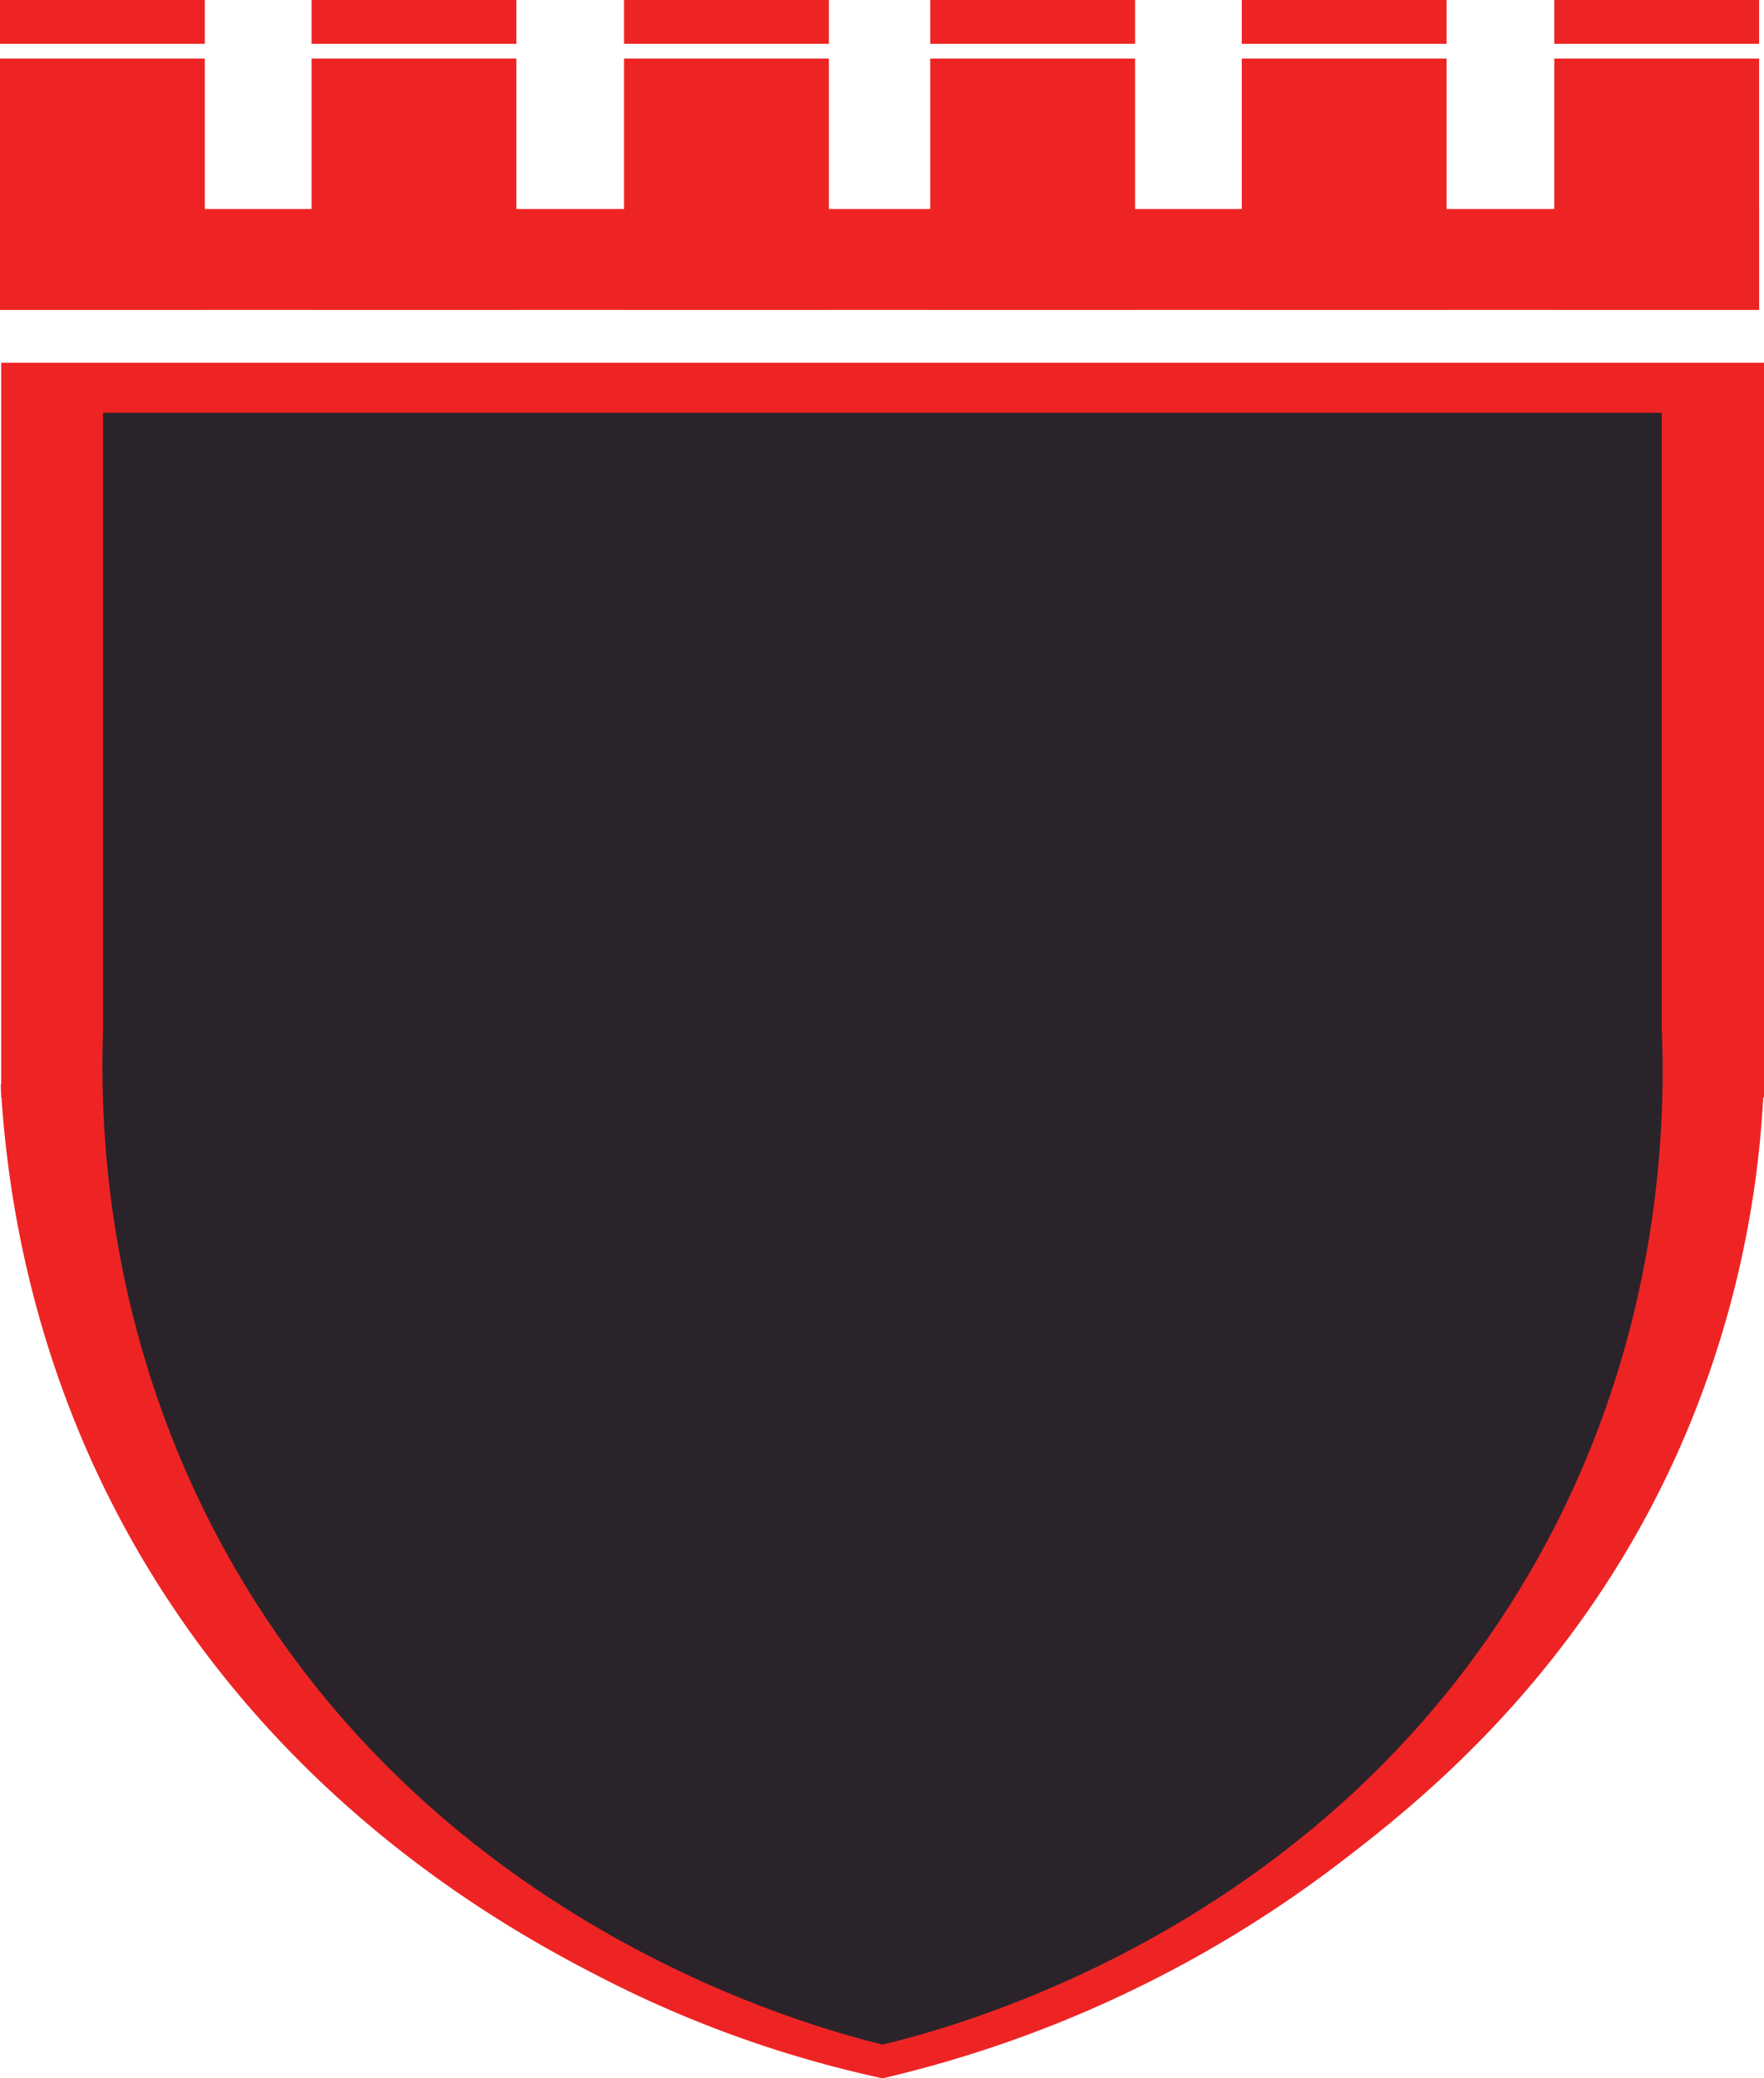 <svg id="Layer_1" data-name="Layer 1" xmlns="http://www.w3.org/2000/svg" viewBox="0 0 472.71 556.75">
<defs><style>.cls-1{fill:#ee2424;}.cls-2{fill:#2a242a;}</style></defs><rect class="cls-1" x="0.32" y="97.17" width="472.39" height="196.85"/><path class="cls-1" d="M540.18,818.5a305.67,305.67,0,0,1-75.06-26.81c-22.9-11.77-90.84-47.48-131.48-127.25-10.84-21.28-26.89-59.71-29.8-112.16l472.51-1.08a268,268,0,0,1-21.26,95.41c-27.2,63.57-71.87,98.5-93.12,114.69A322.46,322.46,0,0,1,540.18,818.5Z" transform="translate(-303.65 -261.75)"/><rect class="cls-2" x="27.6" y="110.58" width="417.7" height="168"/><path class="cls-2" d="M331.25,538.32H749c1,26.6-.55,84.84-35.45,144.74-55.9,96-154,121.72-173.4,126.41-19.83-4.9-117.72-31.29-173.45-127.49C332.3,622.69,330.37,565.18,331.25,538.32Z" transform="translate(-303.65 -261.75)"/><rect class="cls-1" width="54.89" height="11.74"/><rect class="cls-1" x="83.49" width="54.89" height="11.74"/><rect class="cls-1" x="167.23" width="54.89" height="11.74"/><rect class="cls-1" x="167.23" y="15.7" width="54.89" height="67.32"/><rect class="cls-1" x="83.49" y="15.7" width="54.89" height="67.32"/><rect class="cls-1" y="15.7" width="54.89" height="67.32"/><rect class="cls-1" y="56" width="471.4" height="27.02"/><rect class="cls-1" x="249.28" width="54.89" height="11.74"/><rect class="cls-1" x="332.77" width="54.89" height="11.74"/><rect class="cls-1" x="416.51" width="54.89" height="11.74"/><rect class="cls-1" x="416.51" y="15.7" width="54.89" height="67.32"/><rect class="cls-1" x="332.77" y="15.7" width="54.89" height="67.32"/><rect class="cls-1" x="249.28" y="15.7" width="54.89" height="67.32"/>
</svg>